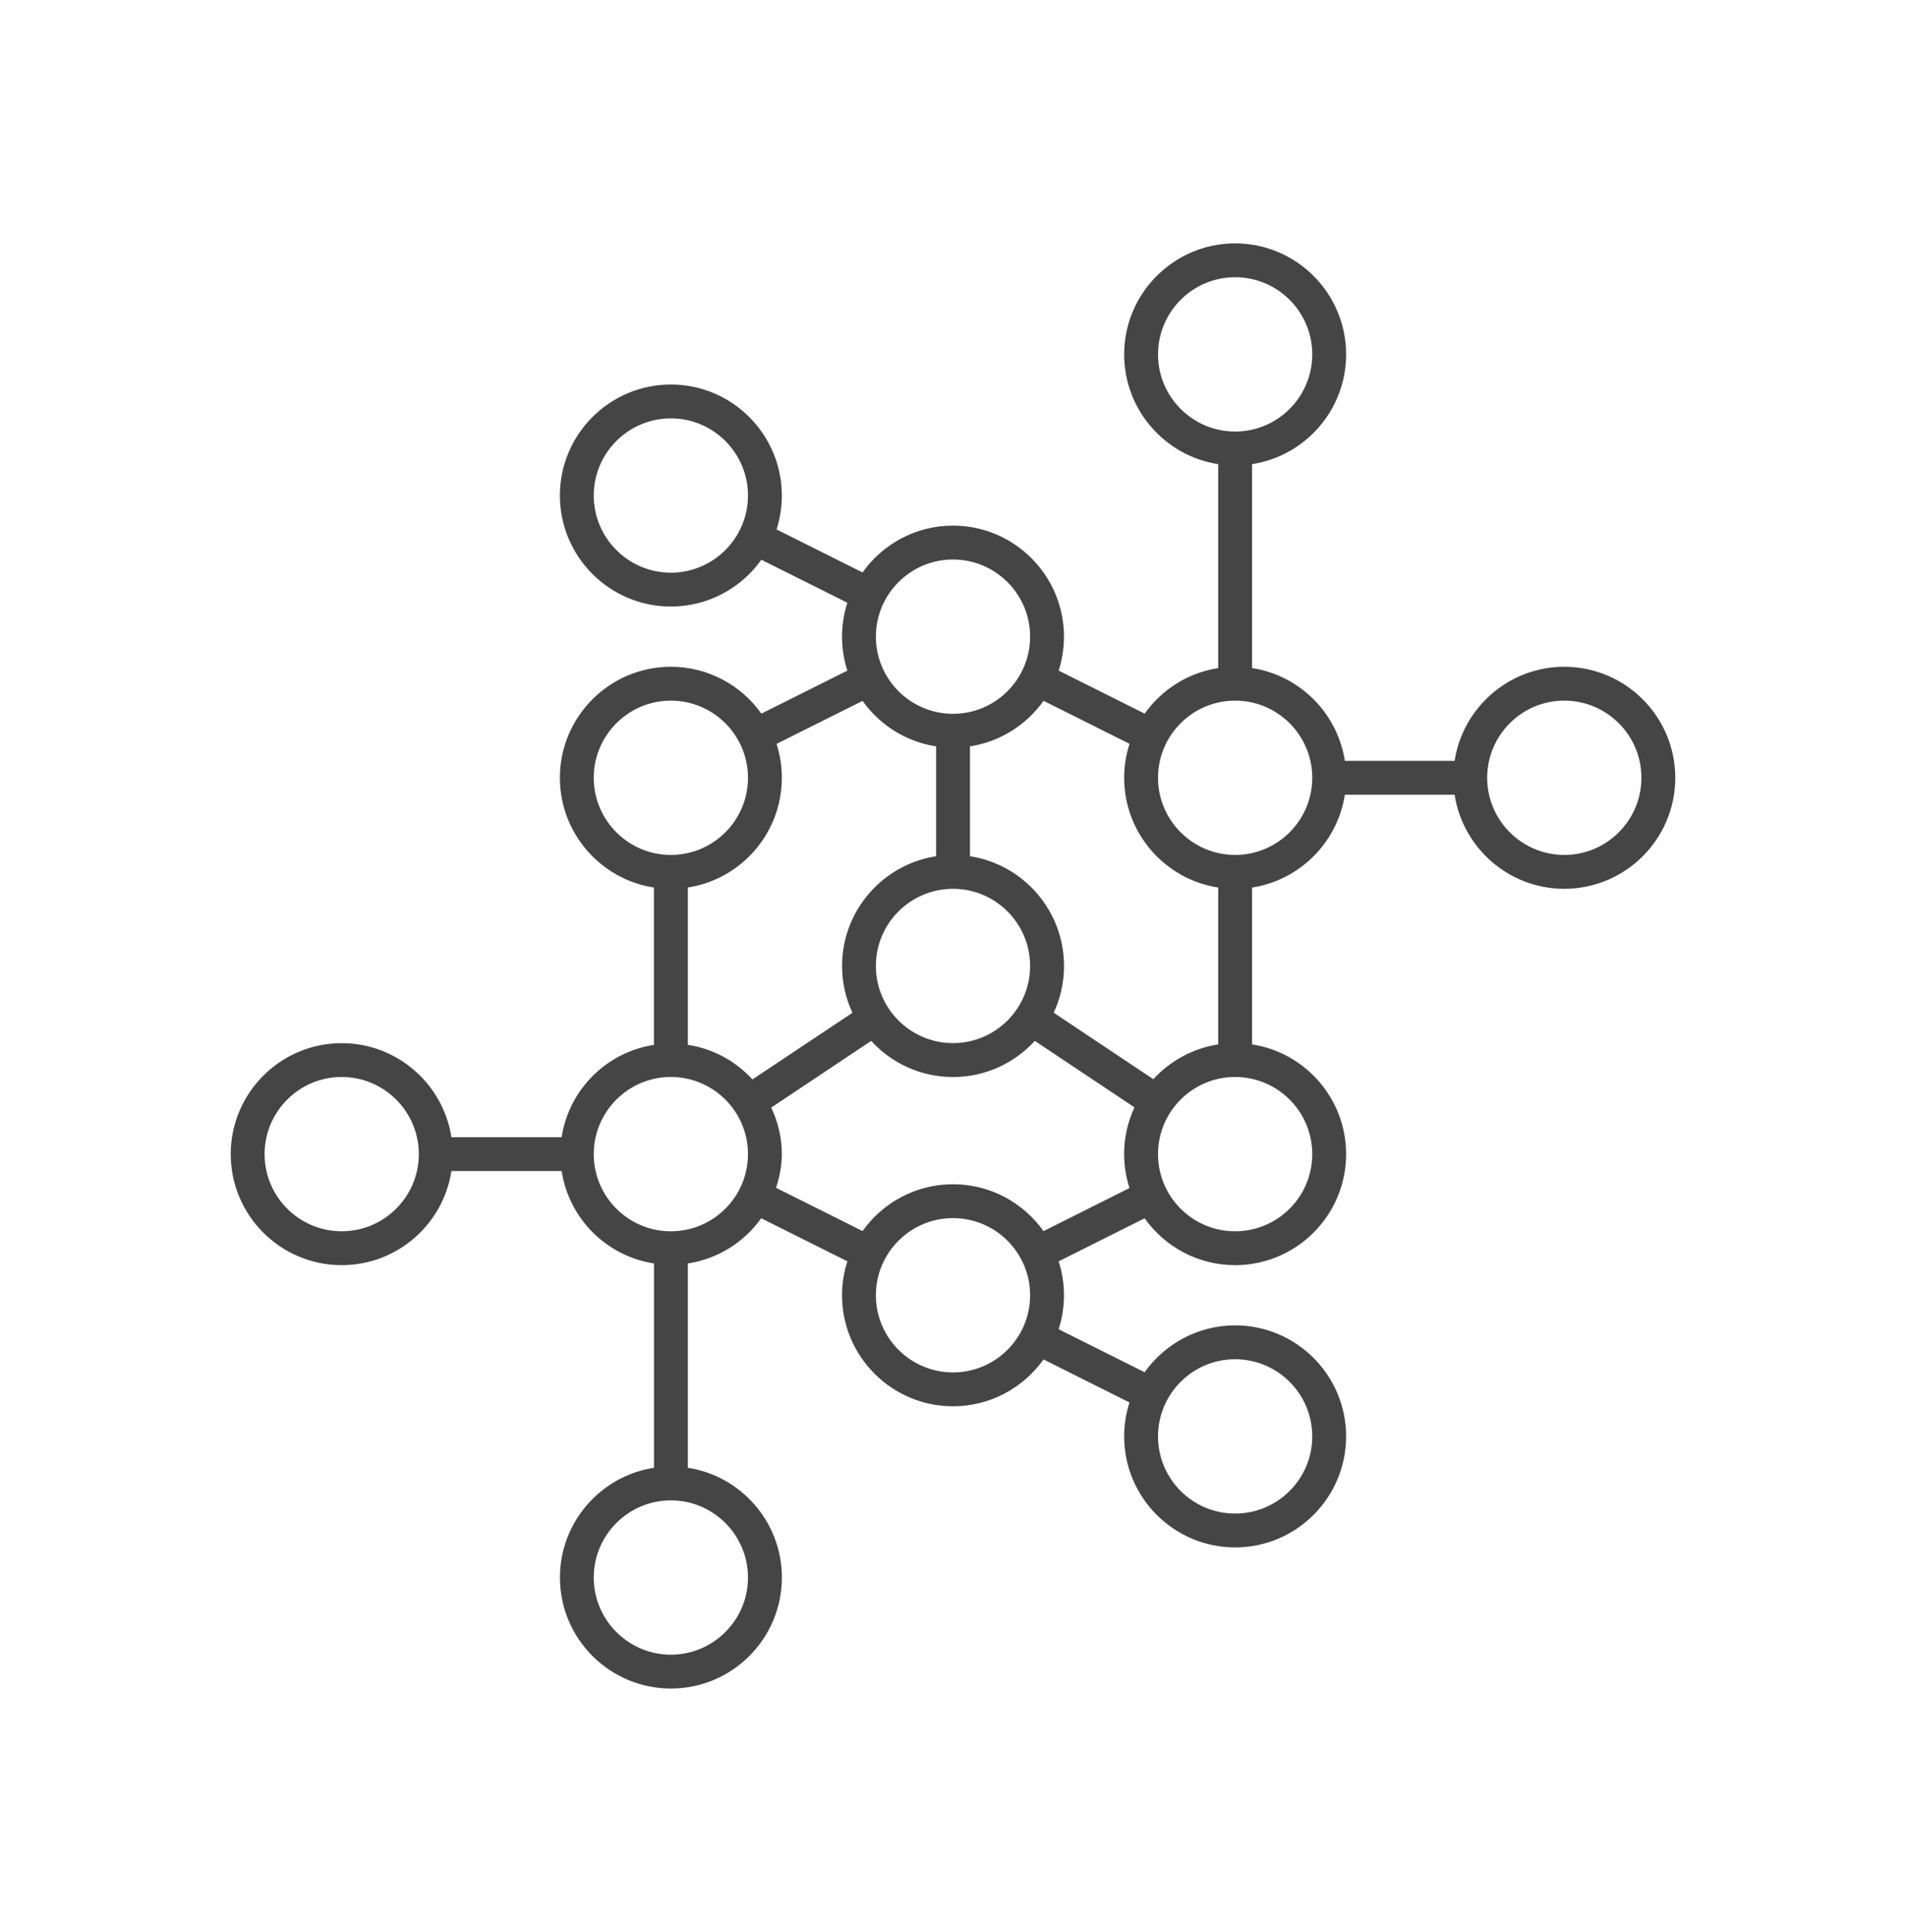 <svg width="76" height="77" viewBox="0 0 76 77" fill="none" xmlns="http://www.w3.org/2000/svg">
<path d="M62.375 26.575C60.165 26.575 58.327 28.205 58.001 30.325H53.625C53.332 28.424 51.826 26.918 49.925 26.626V18.5C52.046 18.173 53.675 16.336 53.675 14.125C53.675 11.686 51.69 9.7 49.25 9.7C46.811 9.7 44.825 11.686 44.825 14.125C44.825 16.336 46.455 18.173 48.575 18.5V26.628C47.368 26.813 46.321 27.488 45.643 28.443L42.215 26.729C42.35 26.301 42.425 25.846 42.425 25.375C42.425 22.936 40.44 20.95 38 20.95C36.513 20.95 35.195 21.687 34.393 22.816L30.965 21.102C31.1 20.676 31.175 20.221 31.175 19.75C31.175 17.311 29.19 15.325 26.75 15.325C24.311 15.325 22.325 17.311 22.325 19.75C22.325 22.19 24.311 24.175 26.75 24.175C28.237 24.175 29.557 23.436 30.358 22.31L33.787 24.023C33.65 24.449 33.575 24.905 33.575 25.375C33.575 25.846 33.65 26.301 33.787 26.729L30.36 28.443C29.557 27.314 28.237 26.575 26.75 26.575C24.311 26.575 22.325 28.561 22.325 31C22.325 33.211 23.955 35.048 26.075 35.375V41.645C24.178 41.939 22.687 43.43 22.393 45.327H18C17.673 43.206 15.836 41.577 13.625 41.577C11.186 41.577 9.2 43.563 9.2 46.002C9.2 48.441 11.186 50.425 13.625 50.425C15.836 50.425 17.673 48.796 18 46.675H22.395C22.689 48.573 24.18 50.063 26.077 50.358V58.501C23.956 58.827 22.327 60.665 22.327 62.875C22.327 65.316 24.313 67.3 26.752 67.3C29.191 67.3 31.177 65.315 31.177 62.875C31.177 60.665 29.548 58.827 27.427 58.501V50.358C28.631 50.172 29.675 49.508 30.352 48.556L33.789 50.273C33.65 50.699 33.575 51.155 33.575 51.625C33.575 54.066 35.561 56.05 38 56.05C39.487 56.05 40.805 55.311 41.61 54.183L45.037 55.898C44.9 56.326 44.825 56.78 44.825 57.25C44.825 59.691 46.811 61.675 49.25 61.675C51.69 61.675 53.675 59.69 53.675 57.25C53.675 54.811 51.69 52.825 49.25 52.825C47.763 52.825 46.445 53.564 45.641 54.693L42.213 52.979C42.35 52.551 42.425 52.096 42.425 51.625C42.425 51.155 42.35 50.699 42.213 50.273L45.641 48.558C46.445 49.688 47.763 50.425 49.25 50.425C51.691 50.425 53.675 48.44 53.675 46C53.675 43.79 52.046 41.952 49.925 41.626V35.375C51.826 35.082 53.33 33.576 53.625 31.675H58.001C58.327 33.796 60.165 35.425 62.375 35.425C64.816 35.425 66.8 33.44 66.8 31C66.8 28.561 64.816 26.575 62.375 26.575ZM26.75 22.825C25.055 22.825 23.675 21.445 23.675 19.75C23.675 18.055 25.055 16.675 26.75 16.675C28.445 16.675 29.825 18.055 29.825 19.75C29.825 21.445 28.445 22.825 26.75 22.825ZM13.625 49.075C11.93 49.075 10.55 47.697 10.55 46C10.55 44.303 11.93 42.925 13.625 42.925C15.32 42.925 16.7 44.305 16.7 46C16.7 47.695 15.32 49.075 13.625 49.075ZM49.25 54.175C50.945 54.175 52.325 55.553 52.325 57.25C52.325 58.947 50.947 60.325 49.25 60.325C47.553 60.325 46.175 58.947 46.175 57.25C46.175 55.553 47.555 54.175 49.25 54.175ZM46.175 14.125C46.175 12.43 47.553 11.05 49.25 11.05C50.947 11.05 52.325 12.43 52.325 14.125C52.325 15.82 50.945 17.2 49.25 17.2C47.555 17.2 46.175 15.82 46.175 14.125ZM38 22.3C39.695 22.3 41.075 23.68 41.075 25.375C41.075 27.07 39.697 28.45 38 28.45C36.303 28.45 34.925 27.07 34.925 25.375C34.925 23.68 36.305 22.3 38 22.3ZM41.075 38.5C41.075 40.195 39.697 41.575 38 41.575C36.303 41.575 34.925 40.197 34.925 38.5C34.925 36.803 36.305 35.425 38 35.425C39.695 35.425 41.075 36.805 41.075 38.5ZM31.175 31C31.175 30.53 31.1 30.074 30.965 29.648L34.395 27.935C35.073 28.889 36.12 29.564 37.327 29.748V34.126C35.206 34.452 33.577 36.29 33.577 38.5C33.577 39.166 33.725 39.798 33.99 40.366L30.003 43.023C29.34 42.297 28.443 41.8 27.427 41.643V35.373C29.546 35.048 31.175 33.211 31.175 31ZM23.675 31C23.675 29.305 25.055 27.925 26.75 27.925C28.445 27.925 29.825 29.305 29.825 31C29.825 32.695 28.445 34.075 26.75 34.075C25.055 34.075 23.675 32.695 23.675 31ZM29.825 62.875C29.825 64.57 28.445 65.95 26.75 65.95C25.055 65.95 23.675 64.57 23.675 62.875C23.675 61.18 25.055 59.8 26.75 59.8C28.445 59.8 29.825 61.18 29.825 62.875ZM26.75 49.075C25.055 49.075 23.675 47.697 23.675 46C23.675 44.303 25.055 42.925 26.75 42.925C28.445 42.925 29.825 44.303 29.825 46C29.825 47.697 28.445 49.075 26.75 49.075ZM38 54.7C36.305 54.7 34.925 53.322 34.925 51.625C34.925 49.928 36.305 48.55 38 48.55C39.695 48.55 41.075 49.928 41.075 51.625C41.075 53.322 39.695 54.7 38 54.7ZM45.037 47.352L41.61 49.068C40.805 47.937 39.487 47.2 38 47.2C36.513 47.2 35.195 47.939 34.393 49.066L30.945 47.343C31.081 46.917 31.175 46.471 31.175 46C31.175 45.335 31.018 44.71 30.753 44.144L34.738 41.487C35.548 42.372 36.71 42.927 38 42.927C39.29 42.927 40.455 42.37 41.263 41.487L45.236 44.136C44.971 44.703 44.823 45.336 44.823 46C44.825 46.471 44.9 46.926 45.037 47.352ZM42.015 40.364C42.279 39.798 42.427 39.166 42.427 38.5C42.427 36.29 40.798 34.452 38.677 34.126V29.748C39.885 29.562 40.933 28.887 41.611 27.933L45.039 29.646C44.9 30.074 44.825 30.53 44.825 31C44.825 33.211 46.455 35.048 48.575 35.375V41.626C47.559 41.783 46.655 42.288 45.988 43.013L42.015 40.364ZM52.325 46C52.325 47.695 50.947 49.075 49.25 49.075C47.553 49.075 46.175 47.697 46.175 46C46.175 44.303 47.553 42.925 49.25 42.925C50.947 42.925 52.325 44.305 52.325 46ZM49.25 34.075C47.555 34.075 46.175 32.695 46.175 31C46.175 29.305 47.553 27.925 49.25 27.925C50.947 27.925 52.325 29.305 52.325 31C52.325 32.695 50.945 34.075 49.25 34.075ZM62.375 34.075C60.68 34.075 59.3 32.695 59.3 31C59.3 29.305 60.678 27.925 62.375 27.925C64.072 27.925 65.45 29.305 65.45 31C65.45 32.695 64.07 34.075 62.375 34.075Z" fill="#454545"/>
</svg>
